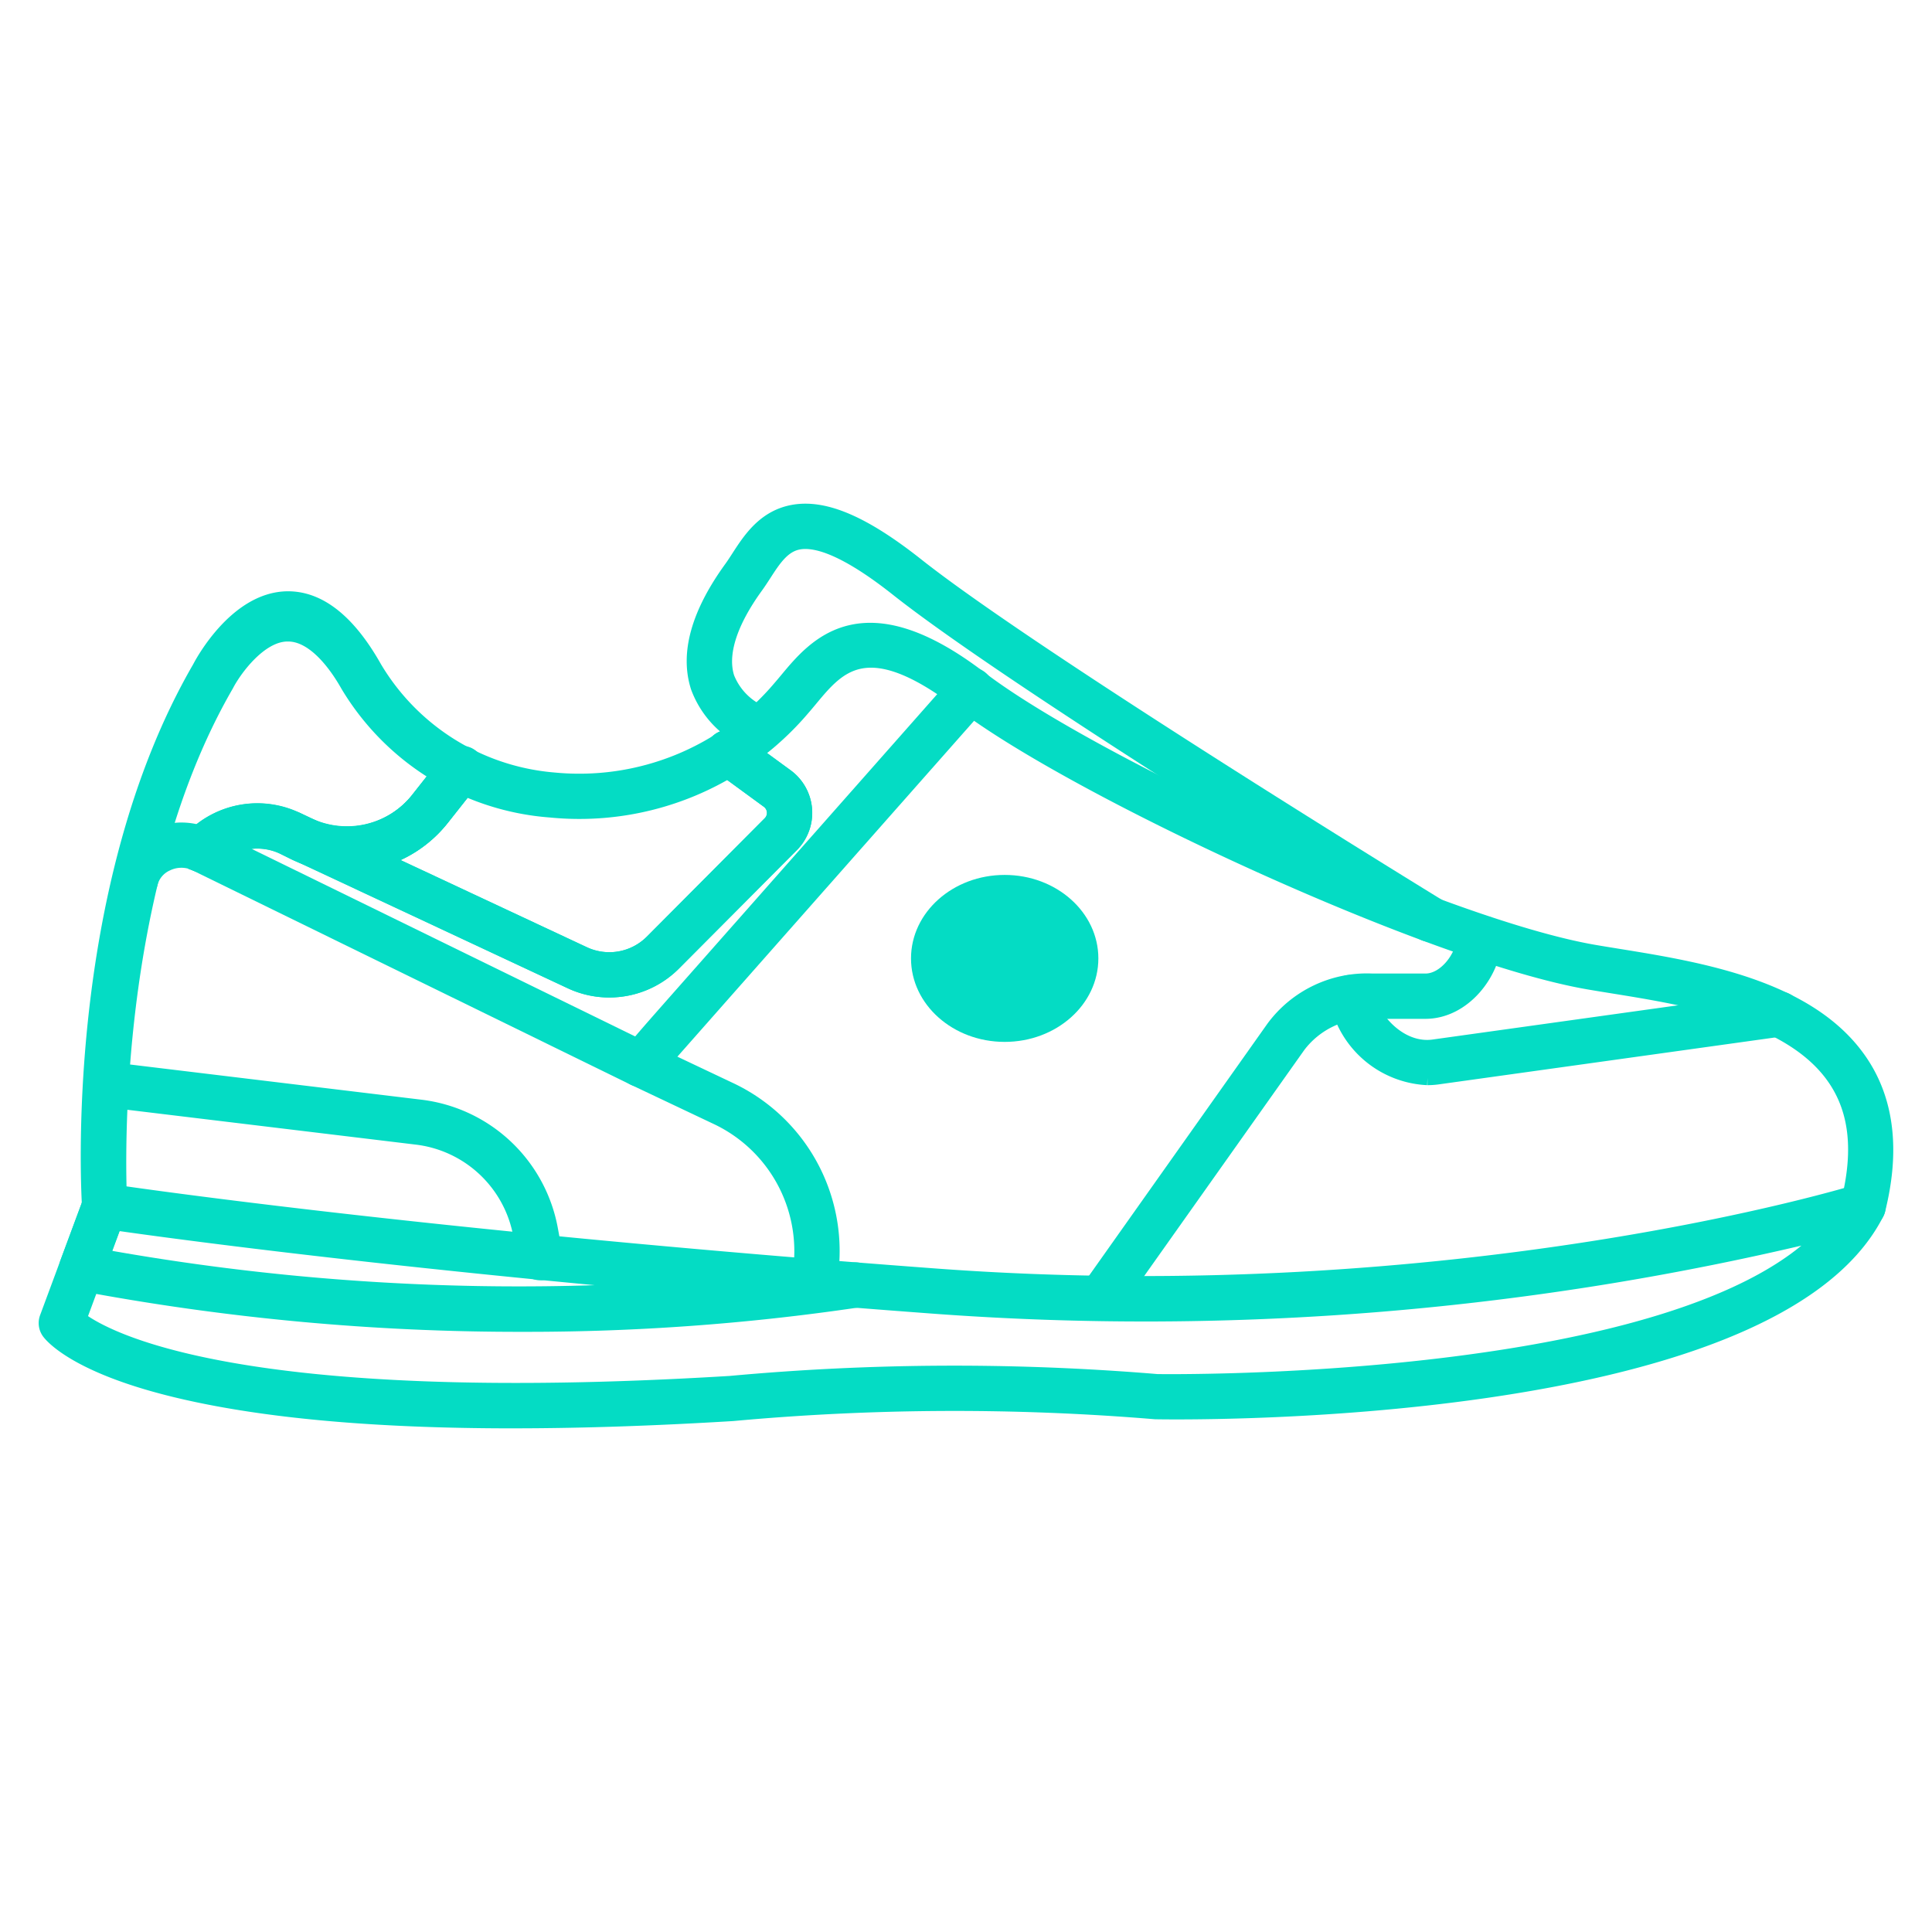 <svg width="128" height="128" xmlns="http://www.w3.org/2000/svg">
 <title/>

 <g>
  <title>background</title>
  <rect x="-1" y="-1" width="2" height="2" id="canvas_background" fill="none"/>
 </g>
 <g>
  <title>Layer 1</title>
  <path d="m13.381,56.8a0.5,0.5 0 0 1 -0.365,-0.842a5.541,5.541 0 0 1 6.488,-1.155l0.556,0.279a6.523,6.523 0 0 0 8.021,-1.786l2.107,-2.674a0.5,0.5 0 1 1 0.785,0.619l-2.107,2.674a7.529,7.529 0 0 1 -9.255,2.061l-0.556,-0.279a4.531,4.531 0 0 0 -5.309,0.945a0.501,0.501 0 0 1 -0.365,0.158z" id="svg_1" fill="#04dcc4" stroke="#04dcc4"/>
  <circle cx="44.63" cy="134.526" r="1.5" transform="rotate(-70 44.63,134.526) " id="svg_2" stroke="#7f7f7f" fill="#7f7f7f"/>
  <circle cx="52.566" cy="132.119" r="1.5" transform="rotate(-70 52.566,132.119) " id="svg_3" stroke="#7f7f7f" fill="#7f7f7f"/>
  <path d="m123.438,80.907a1,1 0 0 1 -0.971,-1.243c0.837,-3.349 0.568,-6.003 -0.822,-8.112c-2.833,-4.298 -9.75,-5.417 -14.801,-6.233c-0.554,-0.089 -1.082,-0.175 -1.577,-0.26c-10.382,-1.788 -33.992,-12.733 -41.56,-18.524c-6.239,-4.773 -8.156,-2.465 -10.012,-0.234c-0.173,0.208 -0.341,0.41 -0.507,0.6a19.404,19.404 0 0 1 -16.705,6.763a17.128,17.128 0 0 1 -13.418,-8.264c-0.919,-1.631 -2.352,-3.398 -3.976,-3.398l-0.04,0c-1.861,0 -3.559,2.393 -4.056,3.362c-8.27,14.272 -7.073,34.361 -7.06,34.564a0.964,0.964 0 0 1 -0.934,1.021a1.029,1.029 0 0 1 -1.062,-0.954c-0.055,-0.85 -1.254,-20.984 7.3,-35.743c0.068,-0.138 2.328,-4.504 5.766,-4.577c2.113,-0.039 4.065,1.495 5.804,4.58a15.298,15.298 0 0 0 11.882,7.423a17.424,17.424 0 0 0 14.995,-6.093c0.154,-0.177 0.312,-0.366 0.474,-0.56c1.872,-2.25 5.006,-6.012 12.764,-0.075c7.414,5.673 30.526,16.392 40.685,18.142c0.488,0.084 1.01,0.168 1.557,0.257c5.416,0.875 12.835,2.075 16.151,7.106c1.692,2.567 2.06,5.83 1.092,9.698a0.999,0.999 0 0 1 -0.969,0.757z" id="svg_4" fill="#04dcc4" stroke="#04dcc4"/>
  <path d="m33.962,94.132c-9.362,0 -16.919,-0.707 -22.578,-2.115c-6.388,-1.588 -7.97,-3.553 -8.13,-3.772a1.001,1.001 0 0 1 -0.129,-0.936l2.875,-7.75a1.004,1.004 0 0 1 1.089,-0.641c0.195,0.03 19.999,3.024 54.798,5.616c34.664,2.581 60.99,-5.5 61.252,-5.583a1,1 0 0 1 1.191,1.405c-6.952,13.776 -46.125,13.205 -47.786,13.174a160.938,160.938 0 0 0 -28.005,0.12q-7.89,0.481 -14.577,0.481zm-28.731,-6.75c1.732,1.321 10.506,6.264 43.146,4.276a162.392,162.392 0 0 1 28.287,-0.122c0.289,0.004 34.907,0.513 44.383,-9.932a190.08,190.08 0 0 1 -59.309,4.923c-30.959,-2.305 -50.093,-4.932 -54.145,-5.515l-2.363,6.369z" id="svg_5" fill="#04dcc4" stroke="#04dcc4"/>
  <path d="m34.678,87.737a156.769,156.769 0 0 1 -29.46,-2.734a1.001,1.001 0 0 1 -0.744,-1.329l1.526,-4.115a1,1 0 0 1 1.875,0.695l-1.115,3.007a155.993,155.993 0 0 0 49.771,0.887a1,1 0 1 1 0.297,1.978a149.673,149.673 0 0 1 -22.15,1.611z" id="svg_6" fill="#04dcc4" stroke="#04dcc4"/>
  <path d="m94.759,61.905a0.993,0.993 0 0 1 -0.52,-0.146c-0.264,-0.161 -26.696,-16.355 -34.756,-22.734c-2.911,-2.305 -5.11,-3.356 -6.536,-3.121c-1.068,0.176 -1.683,1.125 -2.333,2.13c-0.18,0.277 -0.354,0.546 -0.533,0.793c-1.757,2.423 -2.419,4.527 -1.915,6.086a4.301,4.301 0 0 0 2.494,2.436a1,1 0 1 1 -0.627,1.899a6.274,6.274 0 0 1 -3.771,-3.721c-0.719,-2.222 0.021,-4.872 2.199,-7.875c0.159,-0.219 0.313,-0.459 0.473,-0.706c0.778,-1.202 1.746,-2.697 3.688,-3.017c2.066,-0.339 4.636,0.781 8.104,3.525c7.904,6.258 34.291,22.434 34.556,22.596a1,1 0 0 1 -0.522,1.854z" id="svg_7" fill="#04dcc4" stroke="#04dcc4"/>
  <path d="m13.381,57.3a1,1 0 0 1 -0.729,-1.684a6.043,6.043 0 0 1 7.076,-1.26l0.556,0.279a6.024,6.024 0 0 0 7.404,-1.648l2.107,-2.674a1,1 0 1 1 1.57,1.238l-2.107,2.674a8.029,8.029 0 0 1 -9.871,2.198l-0.556,-0.279a4.035,4.035 0 0 0 -4.721,0.84a0.998,0.998 0 0 1 -0.729,0.316z" id="svg_8" fill="#04dcc4" stroke="#04dcc4"/>
  <path d="m35.795,84.323a1.001,1.001 0 0 1 -0.982,-0.817l-0.315,-1.693a7.966,7.966 0 0 0 -6.904,-6.477l-20.596,-2.488a1,1 0 1 1 0.24,-1.985l20.596,2.488a9.959,9.959 0 0 1 8.631,8.096l0.315,1.693a1.001,1.001 0 0 1 -0.984,1.183z" id="svg_9" fill="#04dcc4" stroke="#04dcc4"/>
  <path d="m40.365,65.587a5.973,5.973 0 0 1 -2.533,-0.562l-18.147,-8.48a1,1 0 0 1 0.834,-1.818a5.983,5.983 0 0 0 7.169,-1.739l2.105,-2.672a1,1 0 0 1 1.568,1.242l-2.104,2.668a7.948,7.948 0 0 1 -4.008,2.711l13.43,6.276a4.012,4.012 0 0 0 4.527,-0.802l7.815,-7.85a1,1 0 0 0 -0.118,-1.512l-3.224,-2.357a0.999,0.999 0 0 1 0.774,-1.804a1.047,1.047 0 0 1 0.379,0.17l3.25,2.376a3,3 0 0 1 0.356,4.538l-7.815,7.85a6.013,6.013 0 0 1 -4.26,1.764z" id="svg_10" fill="#04dcc4" stroke="#04dcc4"/>
  <path d="m53.936,85.912a0.972,0.972 0 0 1 -0.187,-0.018a0.995,0.995 0 0 1 -0.799,-1.148a9.818,9.818 0 0 0 -5.491,-10.749l-5.449,-2.582a0.999,0.999 0 0 1 -0.53,-0.617c-0.16,-0.536 -0.16,-0.536 3.626,-4.824l18.461,-20.898a1,1 0 1 1 1.498,1.324c-6.405,7.249 -17.784,20.128 -21,23.775l4.261,2.018a11.806,11.806 0 0 1 6.592,12.915a1.008,1.008 0 0 1 -0.981,0.802z" id="svg_11" fill="#04dcc4" stroke="#04dcc4"/>
  <path d="m73.024,87a0.991,0.991 0 0 1 -1,-0.975l-0.002,-0.131a0.995,0.995 0 0 1 0.184,-0.589l12.16,-17.178a7.685,7.685 0 0 1 6.562,-3.127l3.509,0c1.34,0 2.542,-1.608 2.588,-2.925a1.014,1.014 0 0 1 1.033,-0.965a1,1 0 0 1 0.965,1.034c-0.078,2.293 -2.057,4.857 -4.586,4.857l-3.509,0a5.75,5.75 0 0 0 -4.925,2.277l-12.002,16.944a0.983,0.983 0 0 1 -0.963,0.779l-0.015,0z" id="svg_12" fill="#04dcc4" stroke="#04dcc4"/>
  <path d="m94.575,71.395a6.413,6.413 0 0 1 -5.688,-4.101l-0.337,-0.818a1,1 0 0 1 1.85,-0.762l0.337,0.818c0.64,1.553 2.317,3.078 4.2,2.841l22.773,-3.176a1,1 0 1 1 0.275,1.98l-22.786,3.178a4.973,4.973 0 0 1 -0.625,0.04z" id="svg_14" fill="#04dcc4" stroke="#04dcc4"/>
  <path d="m22.97,57.244a7.924,7.924 0 0 1 -3.562,-0.842l-0.546,-0.259a1,1 0 1 1 0.857,-1.807l0.565,0.269a6.047,6.047 0 0 0 7.444,-1.66l2.08,-2.628a1,1 0 0 1 1.568,1.241l-2.079,2.627a8.062,8.062 0 0 1 -6.328,3.059z" id="svg_15" fill="#04dcc4" stroke="#04dcc4"/>
  <path d="m8.982,59.266a1.001,1.001 0 0 1 -0.668,-0.256a1.033,1.033 0 0 1 -0.236,-1.223a3.955,3.955 0 0 1 2.108,-2.378a4.26,4.26 0 0 1 3.632,-0.016a1,1 0 0 1 -0.865,1.804a2.233,2.233 0 0 0 -1.909,0.019a1.951,1.951 0 0 0 -1.09,1.285a0.998,0.998 0 0 1 -0.972,0.766z" id="svg_16" fill="#04dcc4" stroke="#04dcc4"/>
  <path d="m42.437,71.513a1,1 0 0 1 -0.438,-0.102l-29.002,-14.186l-0.022,-0.008l0,-0.001c-0.017,-0.006 -0.032,-0.013 -0.046,-0.019a1,1 0 0 1 -0.091,-1.771a6.052,6.052 0 0 1 6.901,-1.081l18.941,8.868a4.011,4.011 0 0 0 4.527,-0.802l7.815,-7.85a1,1 0 0 0 -0.118,-1.512c0,-0 -3.104,-2.269 -3.242,-2.37a1,1 0 1 1 1.174,-1.619c0.139,0.101 3.248,2.374 3.248,2.374a3,3 0 0 1 0.356,4.538l-7.815,7.85a6.016,6.016 0 0 1 -6.793,1.202l-18.966,-8.88a4.062,4.062 0 0 0 -3.58,-0.026l27.591,13.495a1,1 0 0 1 -0.44,1.898z" id="svg_17" fill="#04dcc4" stroke="#04dcc4"/>
  <ellipse fill="#04dcc4" stroke-width="NaN" cx="66.563" cy="63.497" id="svg_20" rx="6.206" ry="5.531" stroke="#04dcc4"/>
 </g>
</svg>